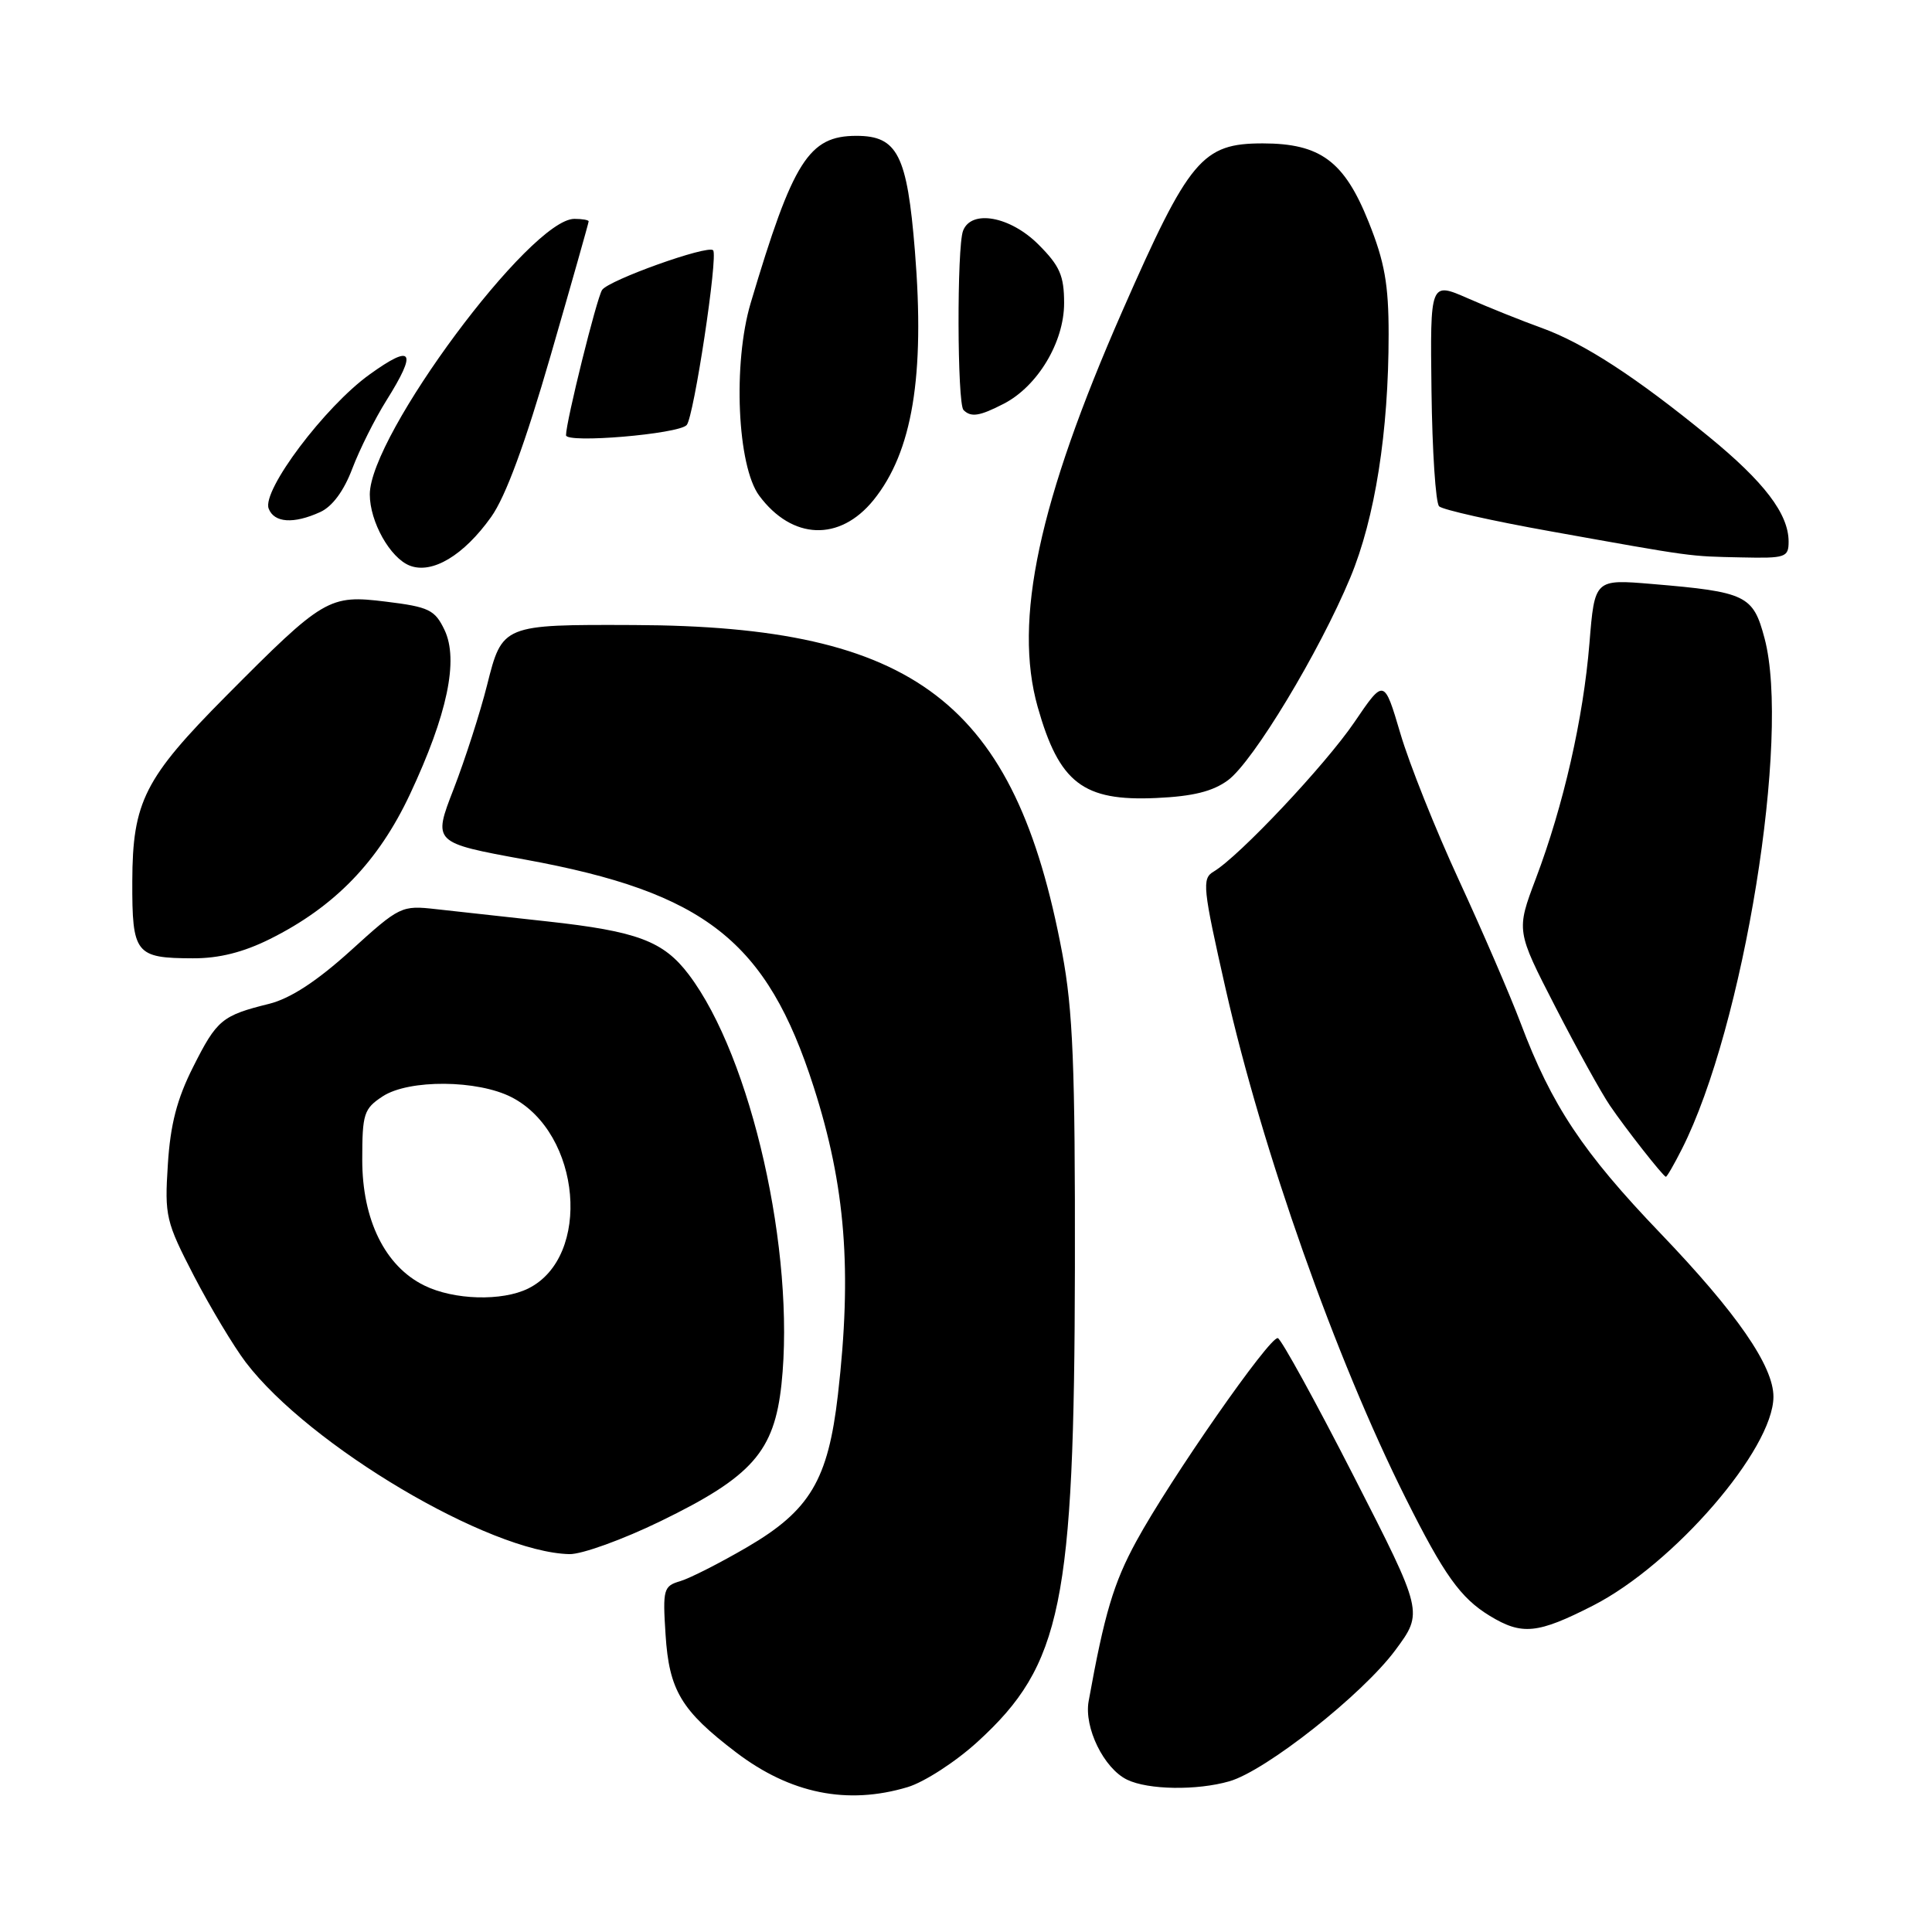 <?xml version="1.0" encoding="UTF-8" standalone="no"?>
<!DOCTYPE svg PUBLIC "-//W3C//DTD SVG 1.1//EN" "http://www.w3.org/Graphics/SVG/1.1/DTD/svg11.dtd" >
<svg xmlns="http://www.w3.org/2000/svg" xmlns:xlink="http://www.w3.org/1999/xlink" version="1.1" viewBox="0 0 256 256">
 <g >
 <path fill="currentColor"
d=" M 120.27 236.80 C 122.47 236.14 126.66 233.43 129.56 230.77 C 140.69 220.60 142.35 212.47 142.43 168.00 C 142.47 141.23 142.17 133.88 140.75 126.29 C 134.50 93.05 121.31 82.95 84.00 82.82 C 66.59 82.75 66.55 82.77 64.54 90.78 C 63.62 94.44 61.62 100.64 60.11 104.55 C 57.35 111.66 57.35 111.66 69.59 113.90 C 93.45 118.26 101.61 124.69 107.81 144.00 C 112.04 157.16 112.92 168.36 111.03 184.80 C 109.73 196.10 107.33 200.14 99.01 205.00 C 95.43 207.09 91.44 209.12 90.14 209.51 C 87.92 210.16 87.80 210.58 88.19 216.59 C 88.66 223.98 90.26 226.66 97.54 232.20 C 104.73 237.67 112.27 239.20 120.27 236.80 Z  M 162.90 236.03 C 167.74 234.64 180.55 224.52 184.90 218.64 C 188.60 213.64 188.60 213.64 179.37 195.59 C 174.30 185.67 169.77 177.44 169.32 177.31 C 168.27 177.02 155.08 195.95 150.57 204.22 C 147.56 209.74 146.34 213.83 144.25 225.42 C 143.62 228.92 146.27 234.33 149.35 235.82 C 152.13 237.17 158.59 237.27 162.90 236.03 Z  M 211.08 212.75 C 221.78 207.29 234.96 192.04 234.99 185.09 C 235.01 181.02 230.13 173.97 220.00 163.40 C 209.74 152.70 205.59 146.46 201.49 135.56 C 200.09 131.86 196.42 123.35 193.33 116.66 C 190.24 109.97 186.74 101.22 185.56 97.20 C 183.40 89.90 183.40 89.90 179.46 95.70 C 175.61 101.36 164.17 113.51 160.80 115.50 C 159.24 116.42 159.37 117.62 162.41 131.06 C 167.27 152.51 176.96 179.94 186.25 198.50 C 191.34 208.68 193.52 211.74 197.39 214.10 C 201.67 216.71 203.73 216.50 211.08 212.75 Z  M 87.56 201.55 C 99.66 195.66 102.59 192.34 103.55 183.42 C 105.41 165.96 99.57 140.11 91.27 129.14 C 87.91 124.70 84.46 123.40 72.50 122.09 C 67.00 121.49 60.39 120.76 57.80 120.47 C 53.19 119.95 52.97 120.06 46.47 125.96 C 41.97 130.03 38.49 132.30 35.67 133.01 C 29.41 134.56 28.74 135.12 25.60 141.36 C 23.45 145.61 22.57 149.01 22.24 154.31 C 21.80 161.14 21.98 161.88 25.71 169.09 C 27.88 173.26 30.96 178.40 32.57 180.52 C 40.99 191.57 64.82 205.69 75.45 205.93 C 77.08 205.97 82.53 204.00 87.56 201.55 Z  M 222.86 152.25 C 231.05 136.11 237.28 97.59 233.81 84.57 C 232.30 78.87 231.39 78.43 218.90 77.38 C 211.30 76.74 211.30 76.74 210.61 85.23 C 209.80 95.19 207.17 106.73 203.51 116.41 C 200.90 123.32 200.90 123.32 206.09 133.41 C 208.94 138.96 212.20 144.85 213.33 146.50 C 215.41 149.56 220.31 155.80 220.73 155.93 C 220.86 155.97 221.82 154.31 222.86 152.25 Z  M 35.78 124.42 C 44.35 120.15 50.13 114.17 54.32 105.25 C 59.28 94.68 60.80 87.45 58.90 83.47 C 57.62 80.80 56.84 80.42 51.13 79.72 C 43.59 78.79 42.90 79.19 29.97 92.21 C 19.15 103.11 17.56 106.24 17.53 116.78 C 17.50 126.40 17.94 126.96 25.55 126.98 C 29.01 127.00 32.25 126.18 35.78 124.42 Z  M 162.72 103.38 C 166.06 100.90 174.81 86.41 178.92 76.54 C 182.20 68.66 184.00 57.24 184.00 44.29 C 184.00 37.68 183.47 34.69 181.35 29.41 C 178.13 21.36 174.96 19.01 167.33 19.00 C 159.29 19.00 157.58 21.04 148.72 41.21 C 137.63 66.47 134.26 82.21 137.50 93.68 C 140.35 103.75 143.51 106.19 153.22 105.74 C 158.08 105.52 160.70 104.87 162.72 103.38 Z  M 65.08 68.50 C 67.00 65.81 69.58 58.80 72.97 47.08 C 75.74 37.50 78.00 29.52 78.00 29.33 C 78.00 29.15 77.15 29.00 76.11 29.00 C 70.30 29.00 49.00 57.69 49.00 65.51 C 49.00 69.14 51.70 73.94 54.30 74.95 C 57.27 76.10 61.45 73.60 65.08 68.50 Z  M 237.00 71.75 C 236.99 68.09 233.77 63.86 226.42 57.85 C 216.76 49.95 209.91 45.50 204.30 43.46 C 201.66 42.51 197.25 40.74 194.50 39.53 C 189.50 37.34 189.50 37.34 189.68 51.80 C 189.78 59.76 190.23 66.63 190.69 67.09 C 191.14 67.54 197.81 69.04 205.50 70.41 C 224.52 73.82 223.71 73.71 230.75 73.86 C 236.61 73.99 237.00 73.86 237.00 71.75 Z  M 115.74 66.27 C 120.90 59.89 122.57 49.84 121.23 33.25 C 120.20 20.51 118.92 18.00 113.48 18.00 C 107.17 18.00 105.08 21.30 99.47 40.15 C 97.09 48.15 97.69 61.76 100.60 65.68 C 104.96 71.55 111.26 71.79 115.74 66.27 Z  M 42.43 67.85 C 44.04 67.12 45.57 65.04 46.68 62.10 C 47.64 59.57 49.67 55.50 51.21 53.05 C 55.33 46.48 54.69 45.50 48.97 49.62 C 43.05 53.87 34.68 65.00 35.60 67.39 C 36.32 69.28 38.90 69.46 42.43 67.85 Z  M 90.99 56.32 C 91.94 55.26 95.18 33.84 94.49 33.16 C 93.76 32.43 80.65 37.12 79.78 38.42 C 79.07 39.48 75.00 55.87 75.00 57.67 C 75.00 58.78 89.92 57.52 90.99 56.32 Z  M 133.02 53.49 C 137.50 51.17 141.00 45.33 141.00 40.17 C 141.00 36.53 140.43 35.23 137.60 32.40 C 133.86 28.66 128.70 27.72 127.61 30.58 C 126.78 32.73 126.83 53.50 127.67 54.33 C 128.67 55.33 129.80 55.15 133.02 53.49 Z  M 56.21 170.33 C 51.02 167.78 48.00 161.64 48.00 153.69 C 48.00 147.57 48.21 146.91 50.71 145.27 C 54.19 143.00 63.30 143.07 67.81 145.40 C 77.02 150.16 78.44 166.53 70.00 170.73 C 66.53 172.45 60.13 172.27 56.21 170.33 Z "/>
</g>
</svg>